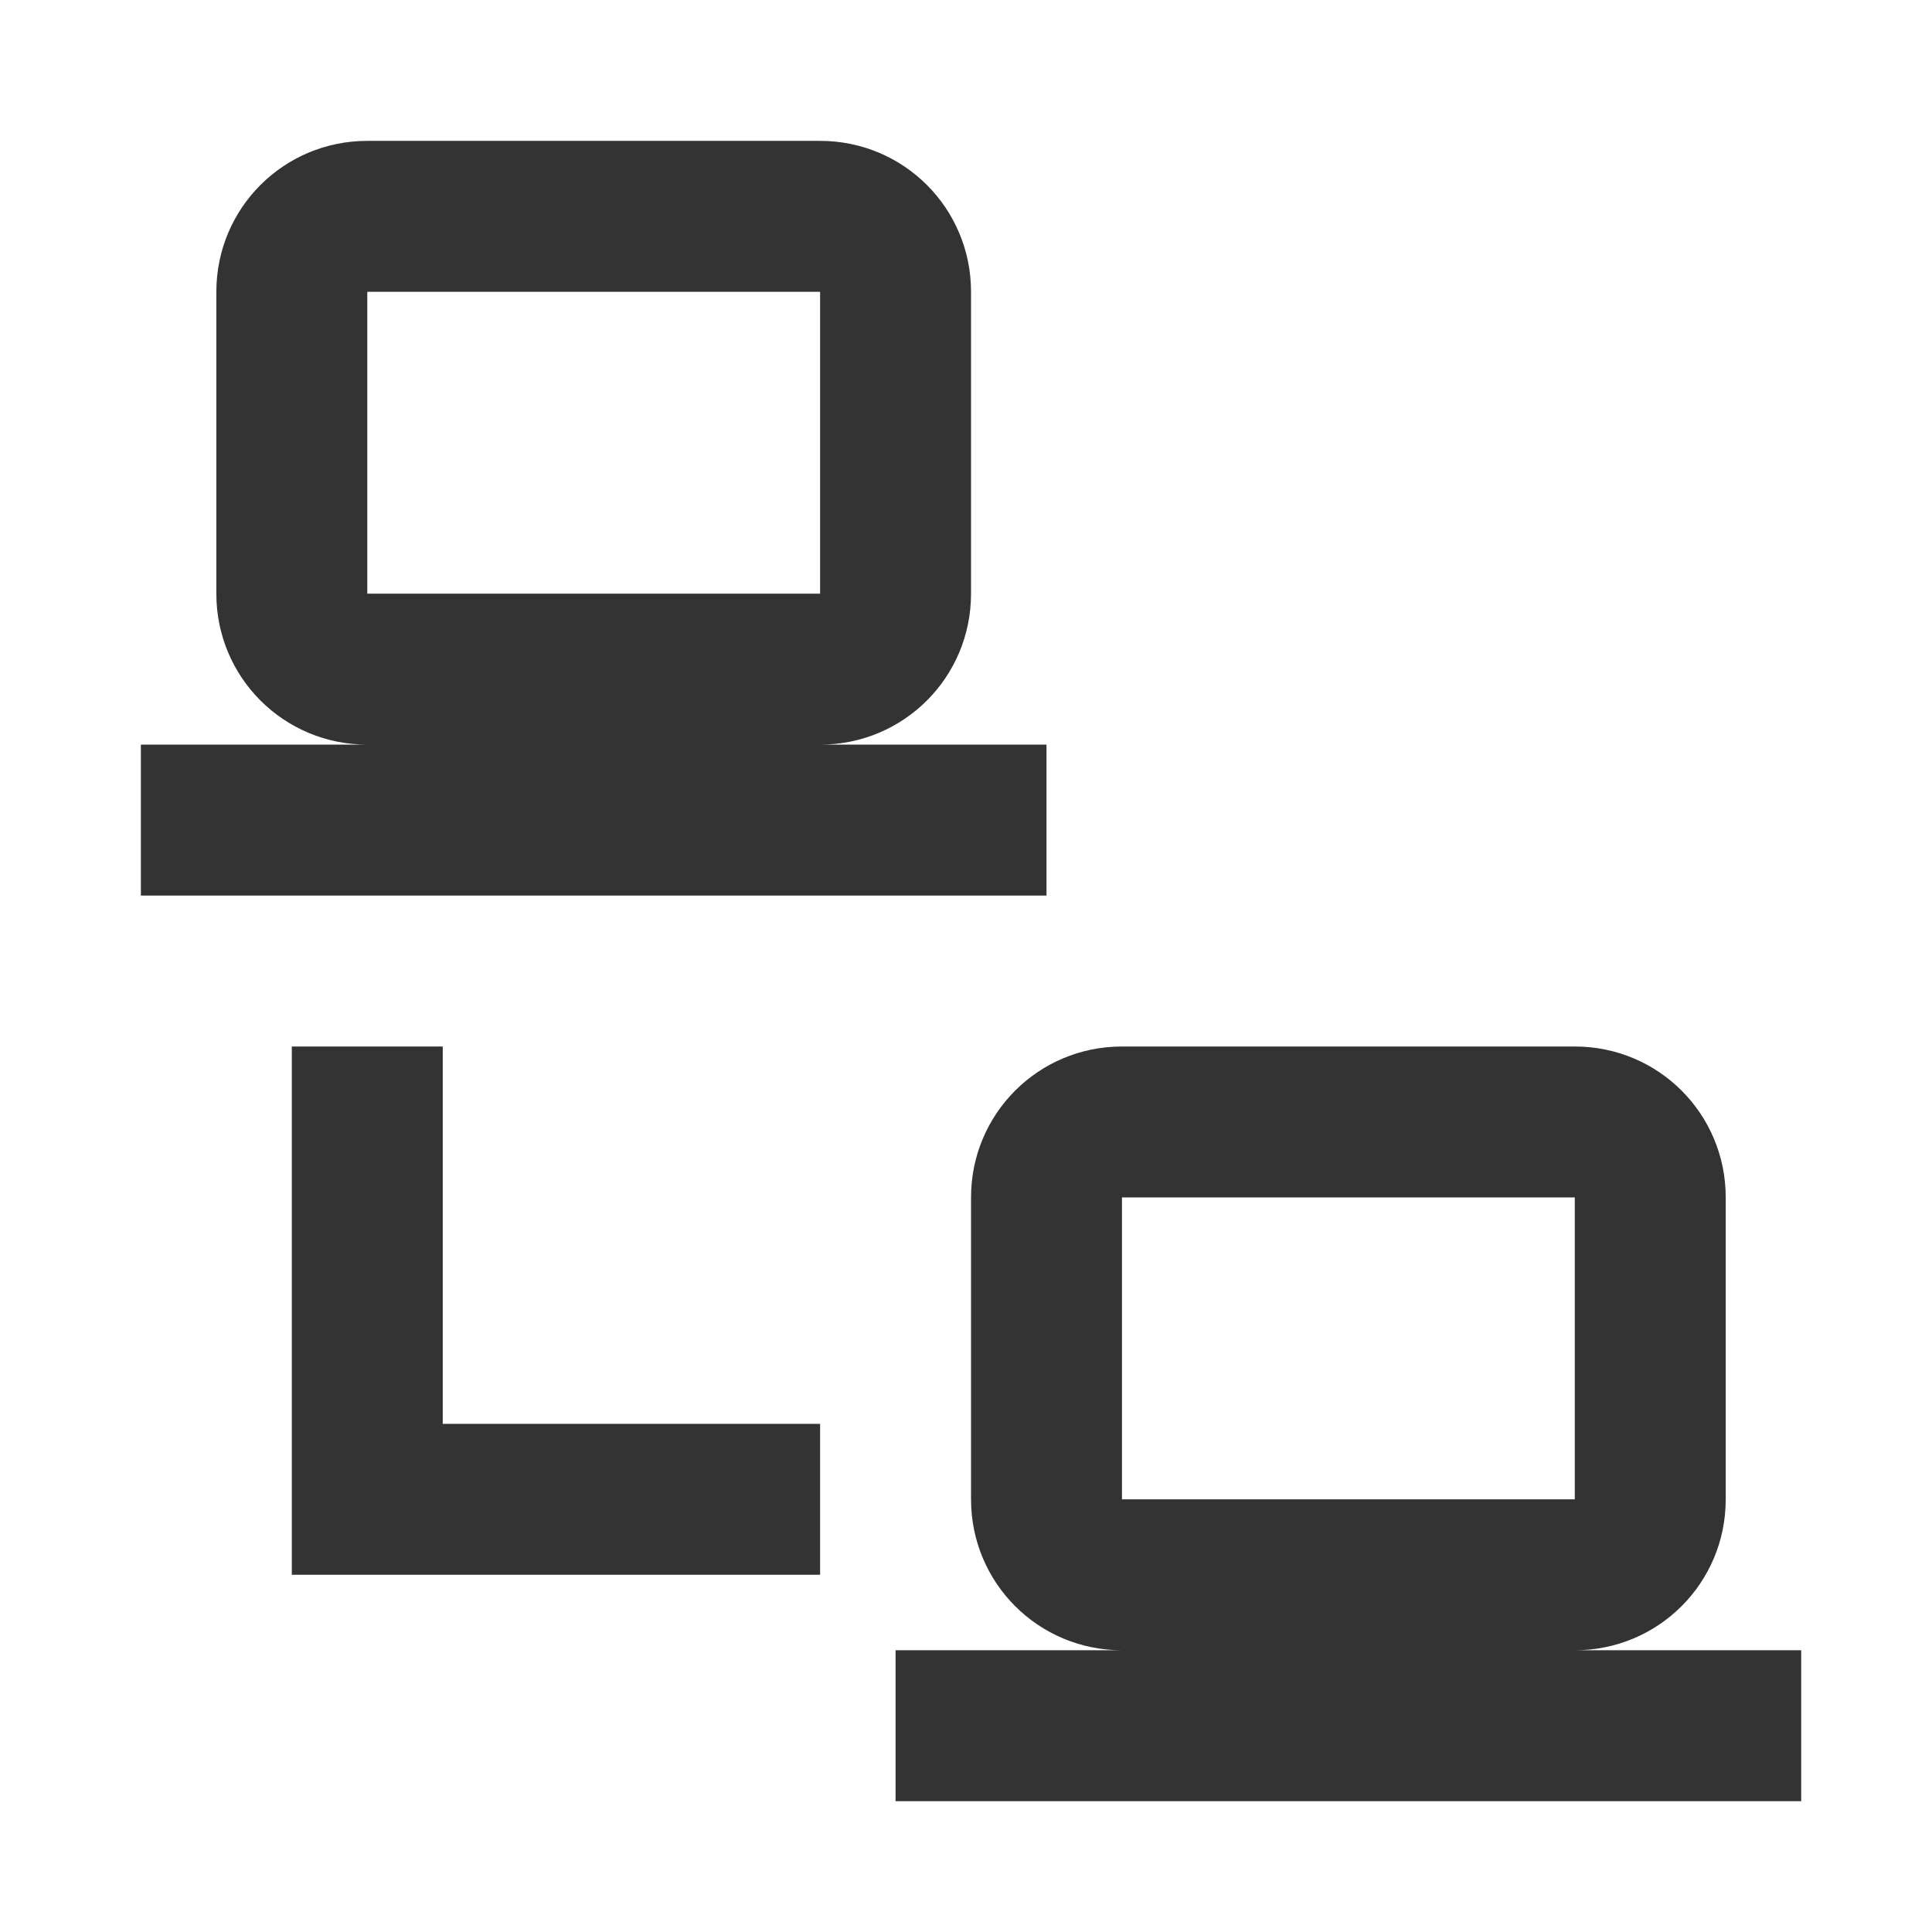 <?xml version="1.0" standalone="no"?><!DOCTYPE svg PUBLIC "-//W3C//DTD SVG 1.1//EN" "http://www.w3.org/Graphics/SVG/1.1/DTD/svg11.dtd"><svg class="icon" width="200px" height="200.00px" viewBox="0 0 1024 1024" version="1.1" xmlns="http://www.w3.org/2000/svg"><path fill="#333333" d="M194.667 74.667C150.347 74.667 114.667 110.347 114.667 154.667v160c0 44.32 35.68 80 80 80H74.667v80h480V394.667H434.667c44.32 0 80-35.68 80-80V154.667c0-44.32-35.68-80-80-80H194.667z m0 80h240v160H194.667V154.667zM154.667 554.667v280h280v-80H234.667v-200H154.667z m440 0c-44.32 0-80 35.68-80 80v160c0 44.32 35.68 80 80 80h-120v80h480v-80h-120c44.32 0 80-35.68 80-80v-160c0-44.32-35.68-80-80-80h-240z m0 80h240v160h-240v-160z"  /></svg>